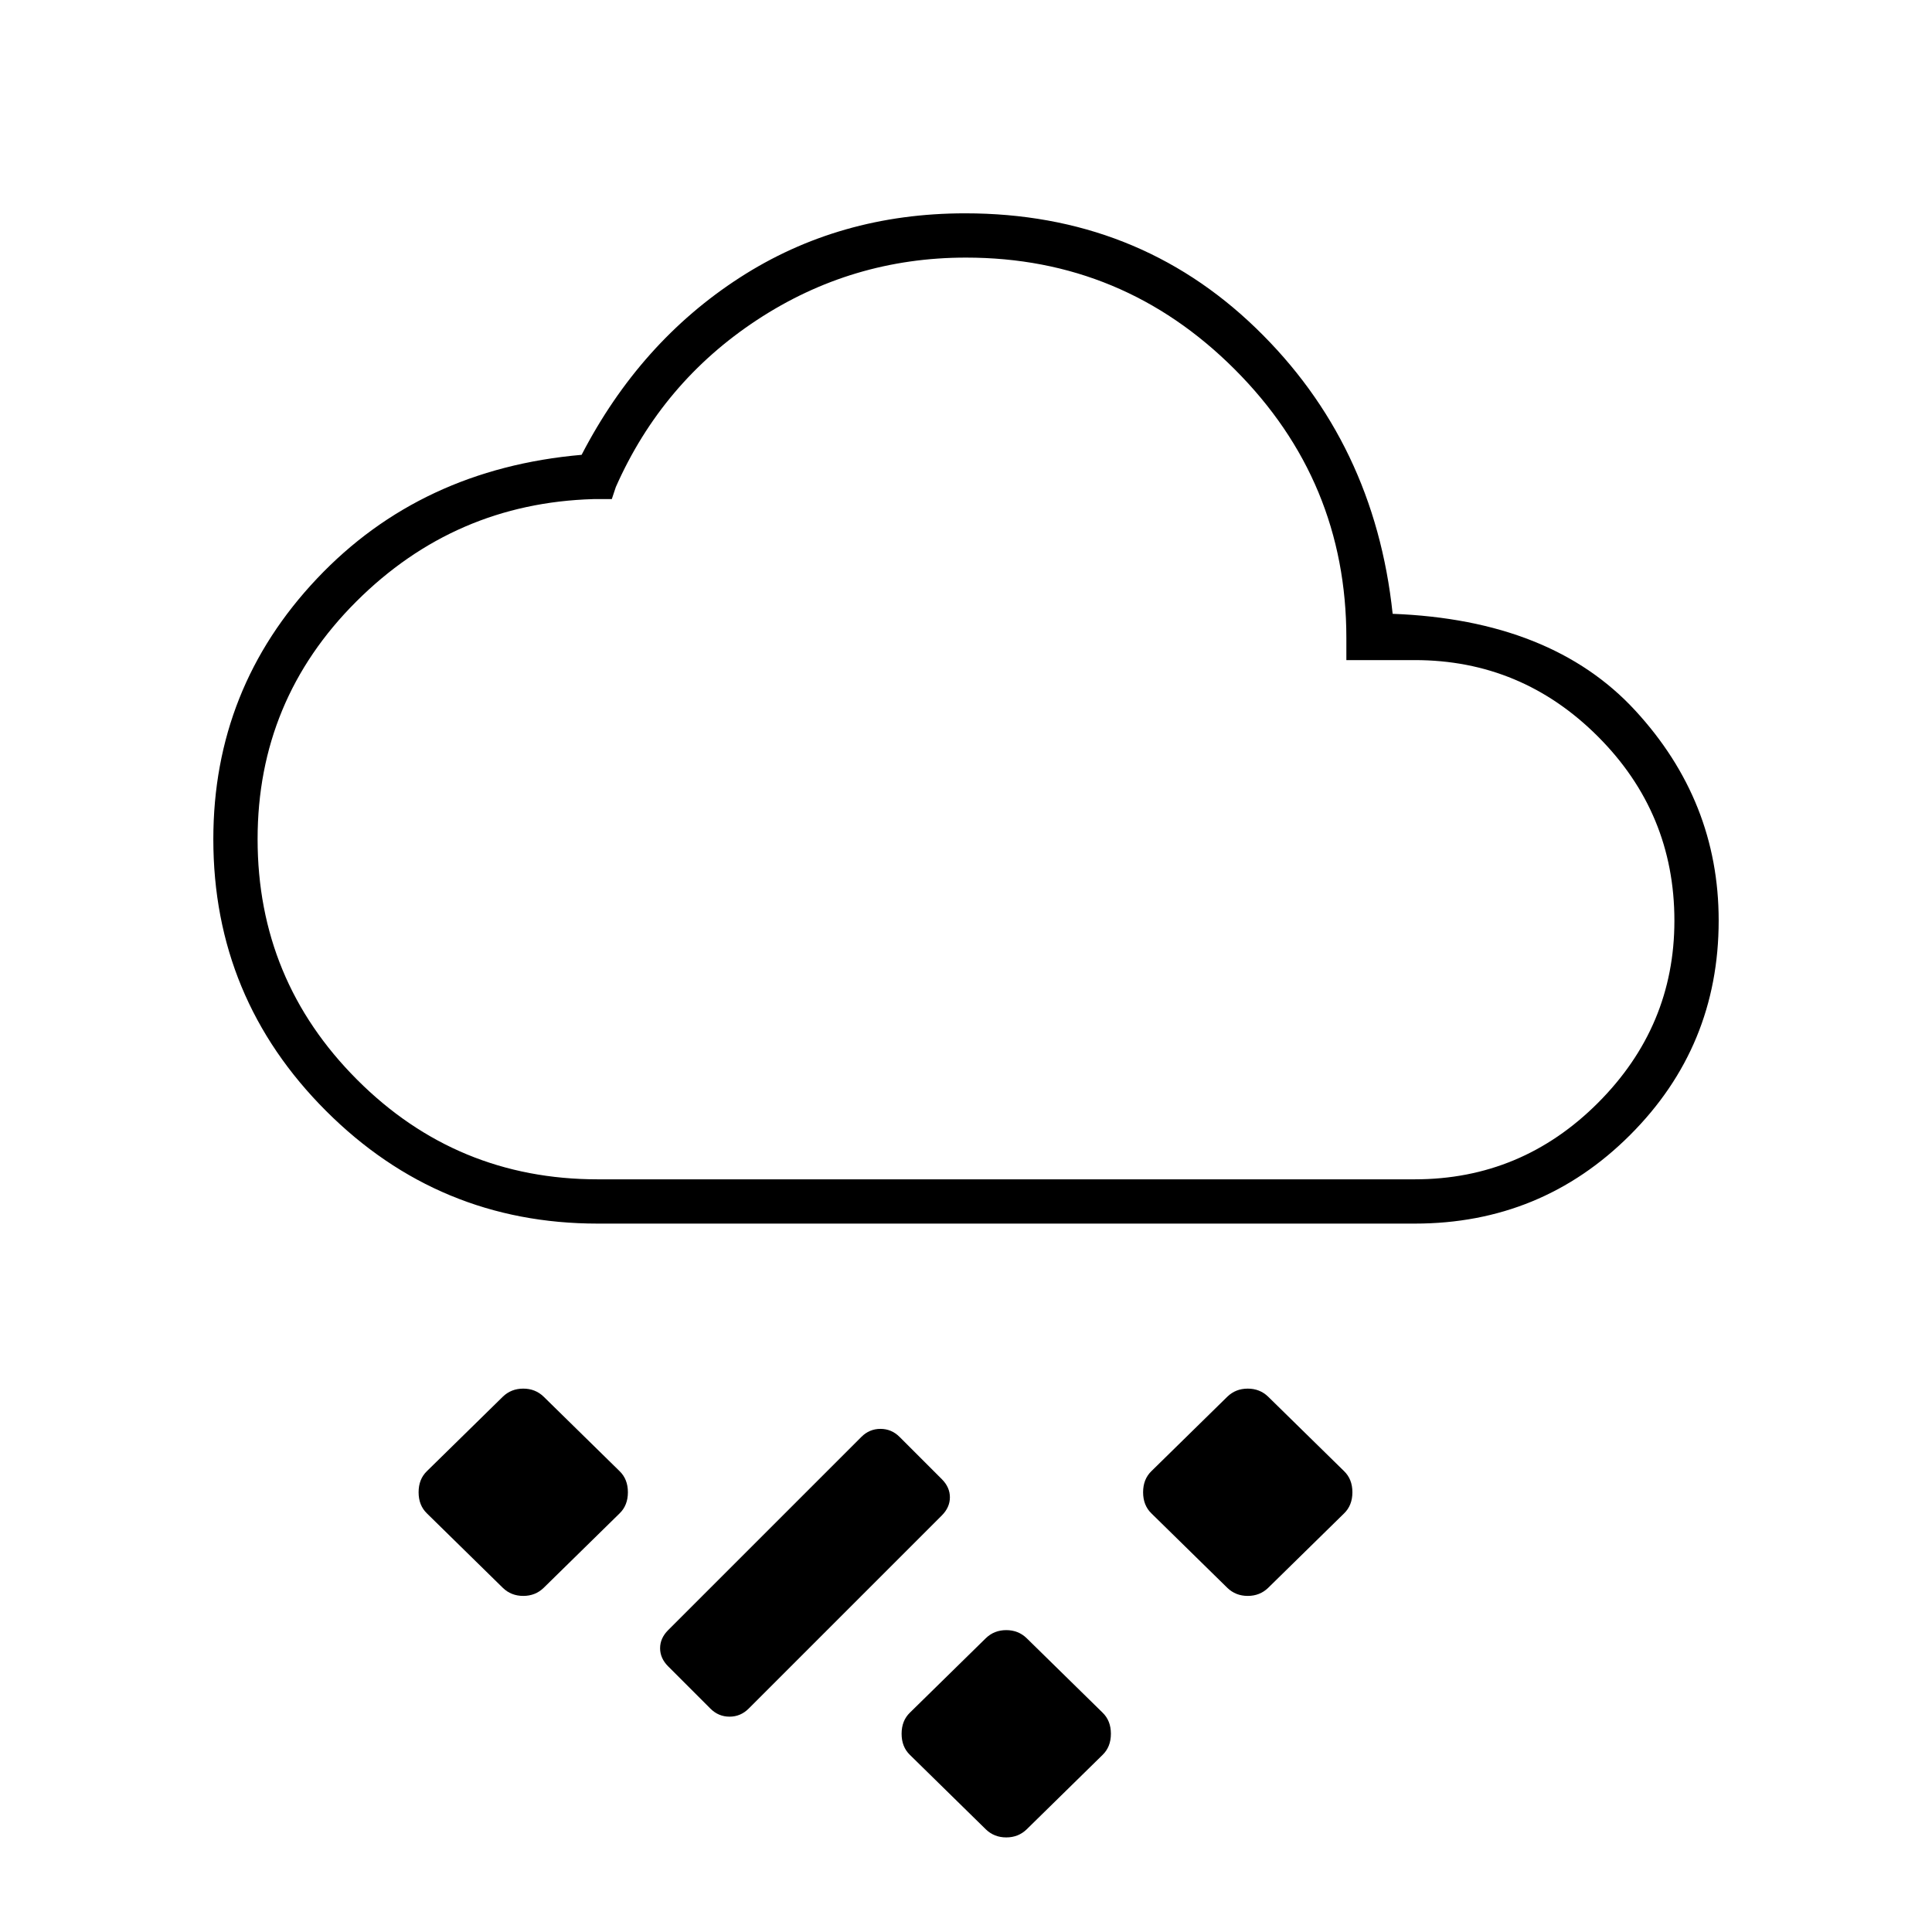 <svg xmlns="http://www.w3.org/2000/svg" width="48" height="48" viewBox="0 96 960 960"><path d="m489.864 1005-37.728-37Q448 964 448 957.5t4.136-10.5l37.728-37Q494 906 500 906q6 0 10.136 4l37.728 37Q552 951 552 957.5t-4.136 10.5l-37.728 37q-4.136 4-10.136 4-6 0-10.136-4ZM353 945l-21-21q-4-4-4-9t4-9l96-96q4-4 9.5-4t9.5 4l21 21q4 4 4 9t-4 9l-96 96q-4 4-9.5 4t-9.5-4Zm256.864-60-37.728-37Q568 844 568 837.5t4.136-10.5l37.728-37Q614 786 620 786q6 0 10.136 4l37.728 37Q672 831 672 837.5t-4.136 10.5l-37.728 37Q626 889 620 889q-6 0-10.136-4Zm-360 0-37.728-37Q208 844 208 837.5t4.136-10.5l37.728-37Q254 786 260 786q6 0 10.136 4l37.728 37Q312 831 312 837.5t-4.136 10.5l-37.728 37Q266 889 260 889q-6 0-10.136-4ZM297 704q-79 0-135-56t-56-135q0-75 51.5-129.5T289 322q29-56 78.5-88t112.077-32Q565 202 624 259t68 142q79 3 120.5 48T854 553.404Q854 616 809.958 660 765.917 704 703 704H297Zm0-22h406q53.06 0 91.03-38T832 553.5q0-53.5-37.97-91.5T703 424h-34v-11q0-78-55.5-133.5T480 224q-56.732 0-103.866 31T306 338l-2 6h-9.171Q226 346 177 394.934q-49 48.933-49 118.025Q128 583 177.45 632.5T297 682Zm183-229Z"/></svg>